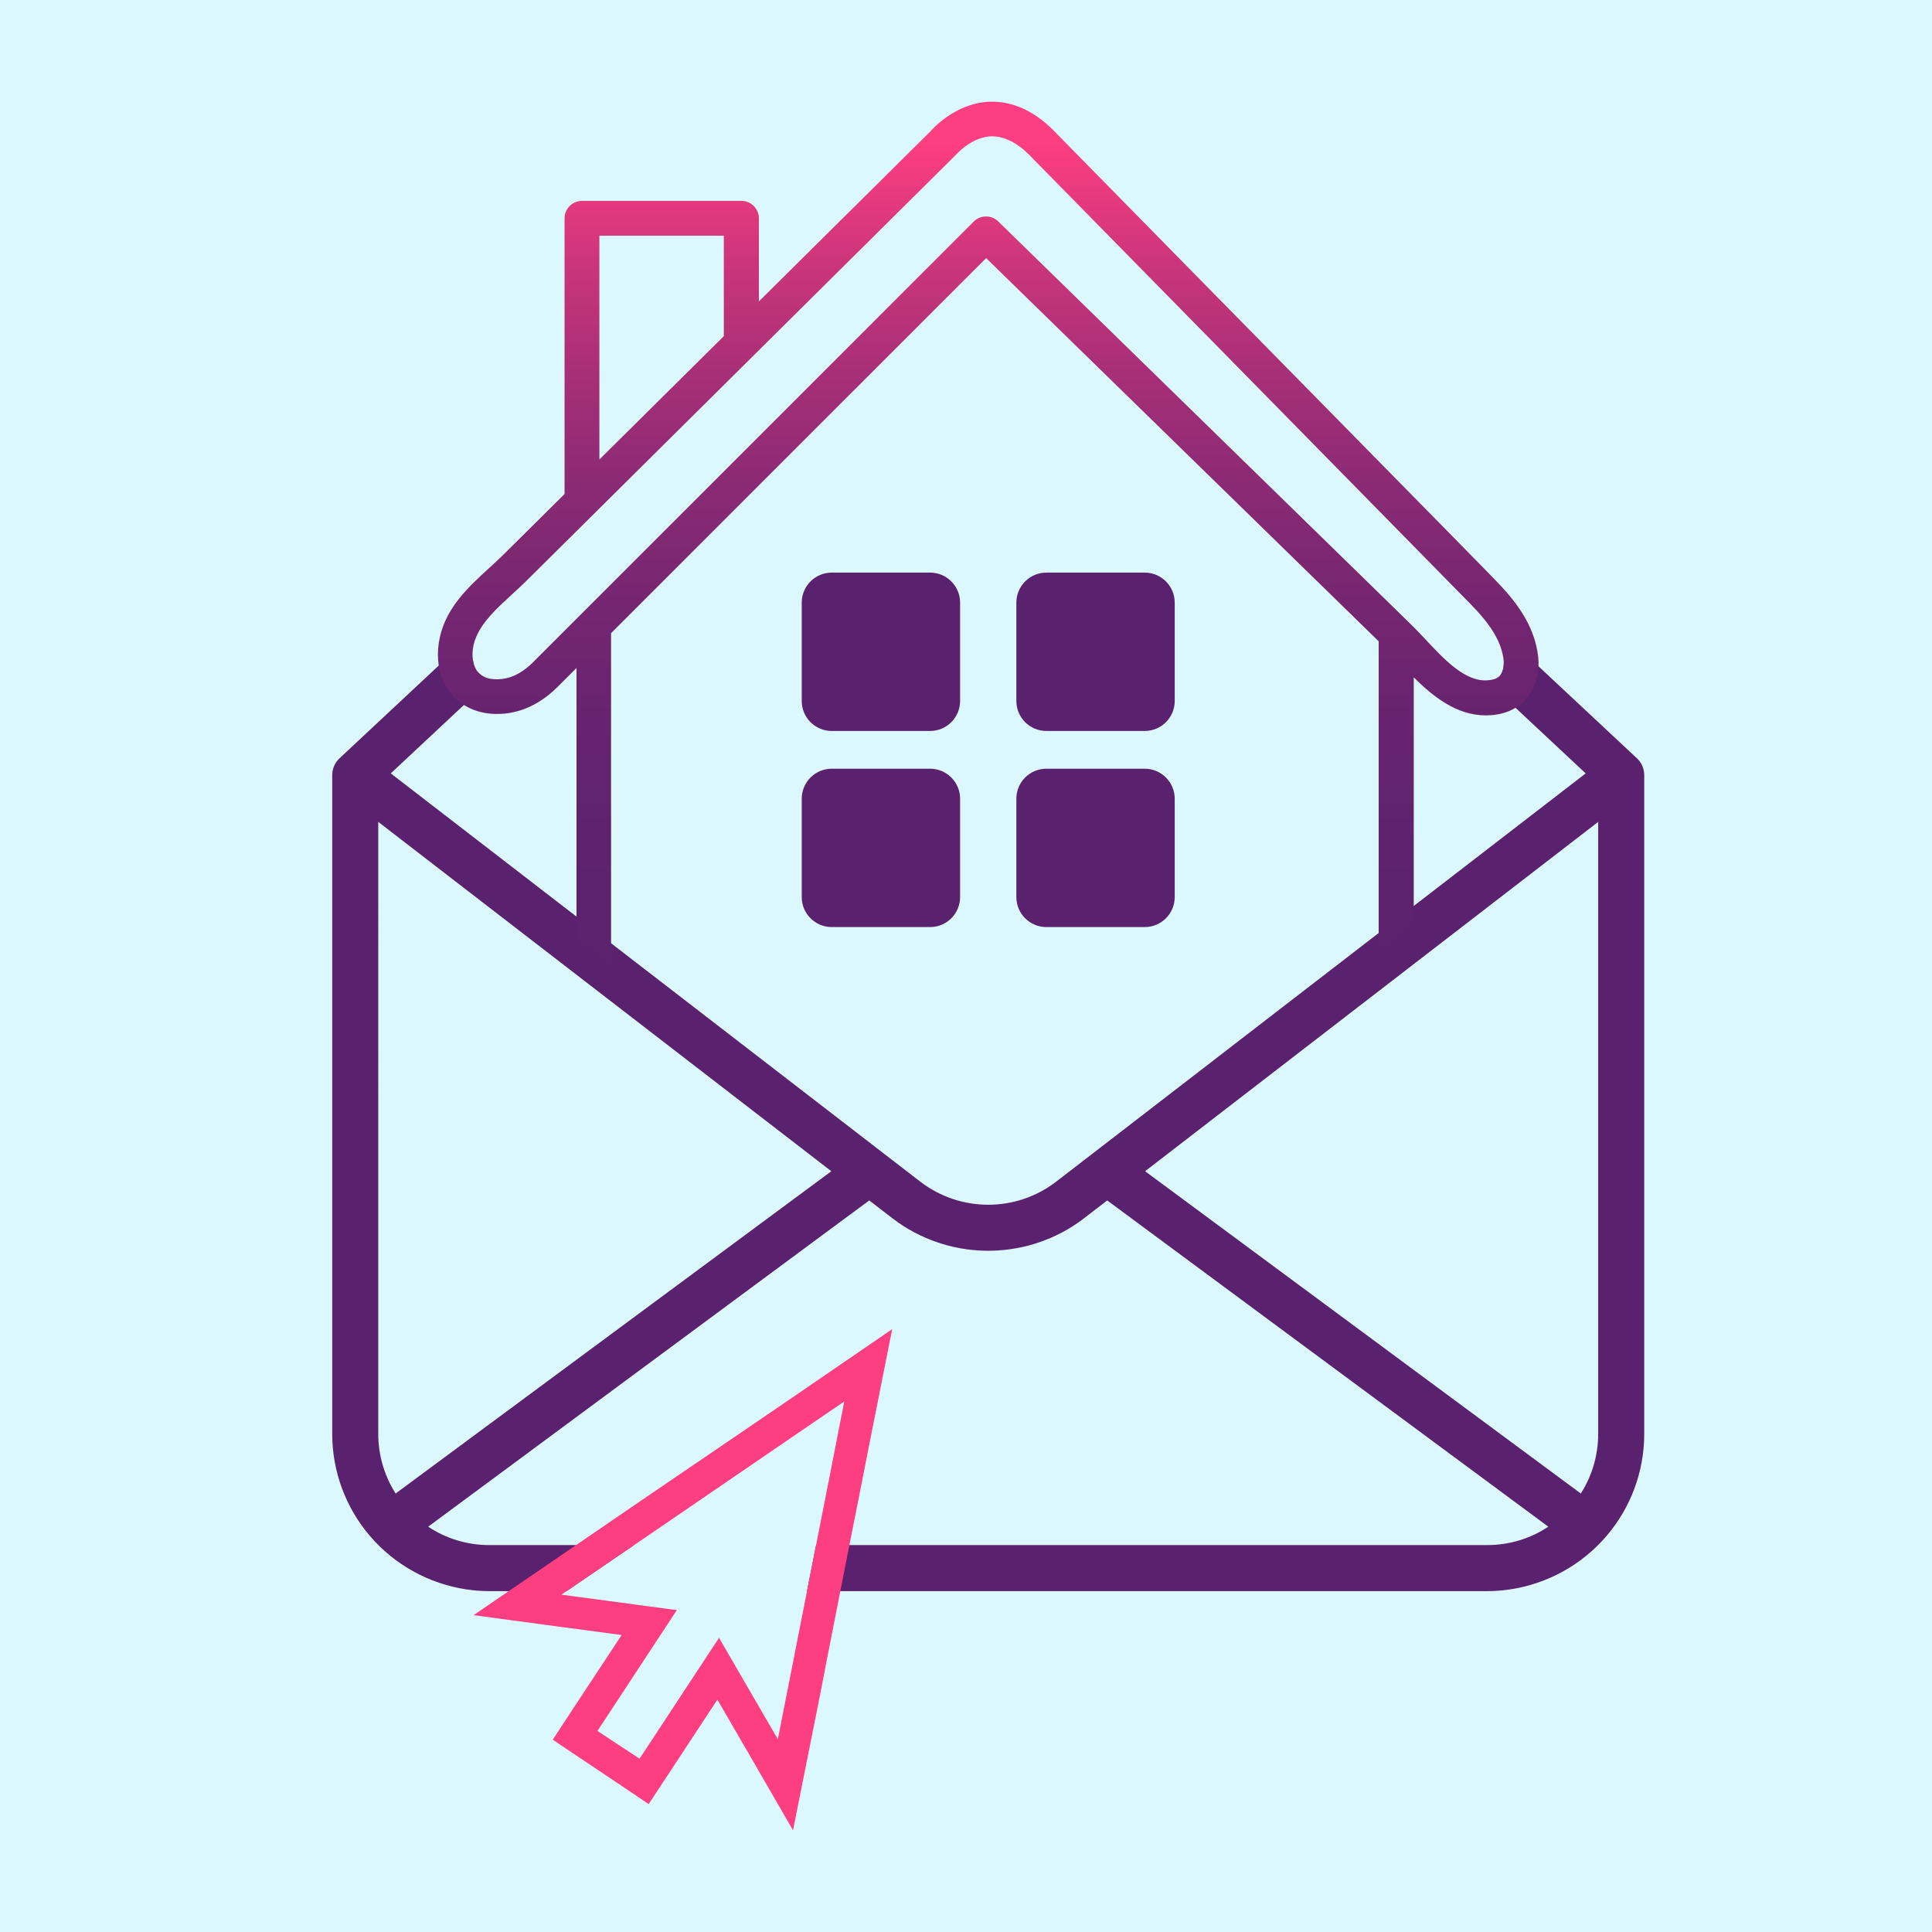 <?xml version="1.0" encoding="utf-8"?>
<!-- Generator: Adobe Illustrator 24.3.0, SVG Export Plug-In . SVG Version: 6.00 Build 0)  -->
<svg version="1.1" id="Layer_1" xmlns="http://www.w3.org/2000/svg" xmlns:xlink="http://www.w3.org/1999/xlink" x="0px" y="0px"
	 viewBox="0 0 1000 1000" style="enable-background:new 0 0 1000 1000;" xml:space="preserve">
<style type="text/css">
	.st0{fill:#DCF8FF;}
	.st1{fill:#5A216E;}
	.st2{fill:url(#SVGID_1_);}
	.st3{fill:#2D3E50;}
	.st4{fill:#FD3E81;}
	.st5{fill:url(#SVGID_2_);}
	.st6{fill:url(#SVGID_3_);}
</style>
<rect class="st0" width="1000" height="1000"/>
<g>
	<g>
		<path class="st1" d="M628.453,548.569l4.256-3.271l80.885-62.364L628.453,548.569z M776.089,353.159
			c1.689-1.57,2.534-4.809,2.188-8.296c0-0.043-0.011-0.076-0.011-0.119c-0.163,1.549-0.585,2.935-1.213,4.007
			c0,0.011-0.011,0.011-0.011,0.011c-0.314,0.671-0.682,1.3-1.105,1.863c-1.224,1.538-2.805,2.675-4.744,3.369l6.455,6.022
			c-1.69-1.581-2.827-3.542-3.369-5.632C774.995,354.058,775.612,353.636,776.089,353.159z M786.421,368.214l-1.993-1.863h-0.011
			c0,0.011,0.011,0.011,0.011,0.011l0.401,0.379l35.926,33.576L786.421,368.214z M786.573,335.754
			c-2.816-2.643-6.574-3.639-10.116-3.054c0.585,1.375,1.072,2.783,1.419,4.246c0.379,1.7,0.563,3.379,0.563,4.993
			c4.387-3.444,10.712-3.401,15.044,0.282L786.573,335.754z M724.956,733.679L573.097,621.352l-0.011,0.011l116.453,86.138
			l35.428,26.2L724.956,733.679z M565.884,596.81c-0.195,0.141-0.368,0.282-0.552,0.444l0.552-0.433l46.107-35.547L565.884,596.81z
			 M461.745,630.451l-11.817-9.098l-0.011,0.011l11.795,9.087c2.058,1.592,4.181,3.065,6.347,4.43
			C465.904,633.505,463.792,632.043,461.745,630.451z M380.016,567.447L195.783,425.412l179.954,138.754l54.555,42.067l0.011-0.011
			L380.016,567.447z M244.89,342.209c-0.108-0.097-0.217-0.184-0.325-0.271c0,0.921,0.065,1.82,0.195,2.675
			c0.065-0.596,0.162-1.181,0.271-1.766C244.977,342.643,244.923,342.426,244.89,342.209z M226.705,344.841l-50.851,47.536
			l50.927-47.591v-0.011L226.705,344.841z M172.075,399.505c-0.043,0.271-0.065,0.552-0.087,0.834
			c0.033-0.281,0.054-0.563,0.097-0.834c0.011-0.141,0.032-0.282,0.054-0.412C172.107,399.223,172.085,399.364,172.075,399.505z"/>
		<path class="st1" d="M851.016,400.338c-0.033-0.281-0.054-0.563-0.098-0.834c-0.011-0.141-0.033-0.282-0.054-0.412
			c-0.021-0.141-0.054-0.271-0.086-0.411c-0.065-0.249-0.108-0.498-0.184-0.747c-0.011-0.033-0.011-0.054-0.021-0.087
			c-0.076-0.26-0.173-0.509-0.249-0.747c0-0.011,0-0.011,0-0.011c-0.043-0.13-0.108-0.26-0.152-0.379
			c-0.065-0.13-0.108-0.249-0.162-0.379c-0.108-0.217-0.195-0.433-0.314-0.65c0-0.011-0.011-0.011-0.011-0.022
			c-0.033-0.076-0.076-0.152-0.119-0.227c-0.206-0.358-0.411-0.704-0.65-1.04c-0.119-0.173-0.238-0.336-0.368-0.498
			c-0.011-0.011-0.022-0.033-0.033-0.043c-0.119-0.163-0.249-0.325-0.39-0.477c-0.163-0.195-0.347-0.379-0.52-0.563
			c-0.152-0.152-0.303-0.292-0.455-0.433l-50.84-47.515l-0.087-0.076v-0.011l-2.74-2.556c-4.332-3.682-10.657-3.726-15.044-0.282
			c0,0.747-0.043,1.484-0.13,2.188c-0.022,0.162-0.043,0.325-0.065,0.488c0.011,0.043,0.011,0.086,0.022,0.13
			c0,0.043,0.011,0.076,0.011,0.119c0.346,3.487-0.498,6.726-2.188,8.296c-0.477,0.477-1.094,0.899-1.809,1.224
			c0.542,2.09,1.679,4.051,3.369,5.632l6.769,6.336c0,0.011,0.011,0.011,0.011,0.011s0,0,0-0.011l1.993,1.863l34.334,32.103
			l-89.008,68.624l-18.152,13.994l-80.885,62.364l-4.256,3.271l-0.108,0.087c-0.032,0.022-0.065,0.054-0.097,0.086l-16.257,12.531
			l-46.107,35.547l-0.552,0.433h-0.011l-18.596,14.329c-20.741,15.997-49.714,15.997-70.455,0l-18.596-14.329l-0.552-0.433
			l-46.107-35.547l-16.355-12.618l-0.108-0.087l-4.257-3.271l-74.018-57.068l-17.882-13.788l-96.145-74.126l34.334-32.103
			l3.542-3.314l5.231-4.885c1.69-1.581,2.827-3.542,3.368-5.632c-0.715-0.325-1.332-0.747-1.809-1.224
			c-1.69-1.57-2.534-4.809-2.188-8.296c0.011-0.087,0.022-0.163,0.033-0.249c-0.13-0.856-0.195-1.755-0.195-2.675
			c-4.387-3.444-10.712-3.401-15.044,0.282c-0.141,0.13-0.292,0.26-0.433,0.39l-1.982,1.863l-0.325,0.303v0.011l-50.927,47.591
			c-0.152,0.141-0.303,0.282-0.455,0.433c-0.033,0.043-0.076,0.086-0.119,0.13c-0.108,0.098-0.206,0.206-0.303,0.325
			c-0.033,0.032-0.065,0.065-0.098,0.108c-0.141,0.152-0.271,0.314-0.39,0.477c-0.011,0.011-0.022,0.032-0.032,0.043
			c-0.13,0.162-0.249,0.325-0.368,0.498c-0.238,0.336-0.444,0.682-0.65,1.04c-0.043,0.087-0.087,0.162-0.13,0.249
			c-0.119,0.217-0.206,0.433-0.314,0.65c-0.054,0.13-0.097,0.249-0.162,0.379c-0.228,0.542-0.412,1.105-0.542,1.69
			c-0.043,0.141-0.065,0.282-0.098,0.422c-0.022,0.087-0.043,0.173-0.054,0.271c-0.022,0.13-0.043,0.271-0.054,0.412
			c-0.043,0.271-0.065,0.552-0.097,0.834c-0.022,0.271-0.033,0.553-0.033,0.834v340.944c0,1.322,0.033,2.632,0.087,3.943
			c0.931,19.203,8.556,37.366,21.716,51.533l0.043,0.054c0.076,0.065,0.13,0.13,0.195,0.195
			c13.376,14.253,31.507,23.2,50.786,25.268c0.379,0.043,0.769,0.076,1.148,0.108c0.401,0.043,0.801,0.086,1.202,0.108
			c2.08,0.163,4.181,0.249,6.282,0.249h39.836l23.763-16.225l1.722-1.18l9.455-6.423h-74.776c-11.535,0-22.474-3.314-31.799-9.531
			l76.433-56.537l151.859-112.327l0.011,0.011l0.011-0.011l11.817,9.098c2.047,1.592,4.159,3.054,6.314,4.43
			c0.726,0.455,1.451,0.899,2.188,1.332c0.986,0.574,1.971,1.126,2.968,1.657c0.996,0.531,2.004,1.04,3.022,1.516
			c1.007,0.487,2.025,0.953,3.044,1.397c2.567,1.105,5.188,2.069,7.831,2.892c1.051,0.336,2.112,0.639,3.173,0.932
			c4.278,1.148,8.621,1.938,12.997,2.383c1.094,0.108,2.188,0.195,3.282,0.26c1.646,0.097,3.293,0.151,4.939,0.151
			s3.293-0.054,4.939-0.151c1.094-0.065,2.188-0.152,3.282-0.26c4.376-0.444,8.719-1.246,12.997-2.383
			c1.061-0.292,2.123-0.596,3.173-0.932c2.643-0.834,5.264-1.798,7.831-2.892c1.018-0.444,2.036-0.91,3.044-1.397
			c1.018-0.487,2.025-0.997,3.022-1.516c0.996-0.531,1.982-1.083,2.968-1.657c2.924-1.733,5.762-3.639,8.502-5.762l11.816-9.098
			l0.011,0.011l0.011-0.011l151.859,112.327l76.433,56.537c-9.325,6.217-20.264,9.531-31.799,9.531H422.397l-4.69,23.828h351.872
			c2.112,0,4.202-0.076,6.293-0.249c0.401-0.022,0.801-0.065,1.202-0.108c0.379-0.033,0.769-0.065,1.148-0.108
			c19.279-2.069,37.41-11.015,50.786-25.268c0.065-0.065,0.119-0.13,0.195-0.195l0.043-0.054
			c13.16-14.167,20.785-32.33,21.716-51.533c0.054-1.31,0.087-2.621,0.087-3.943V401.183
			C851.049,400.902,851.038,400.62,851.016,400.338z M430.292,606.233L279.246,717.964l-74.473,55.075
			c-5.849-9.185-8.99-19.864-8.99-30.922V425.412l184.232,142.035l50.288,38.774L430.292,606.233z M827.221,742.116
			c0,11.058-3.141,21.738-8.99,30.922l-74.473-55.075l-36.522-27.023l-114.525-84.708l-0.011-0.011l50.287-38.774l184.233-142.035
			V742.116z"/>
	</g>
	<path class="st1" d="M541.592,378.348h50.911c8.575,0,15.526-6.951,15.526-15.526v-50.911c0-8.575-6.951-15.526-15.526-15.526
		h-50.911c-8.575,0-15.526,6.951-15.526,15.526v50.911C526.066,371.397,533.018,378.348,541.592,378.348z"/>
	<path class="st1" d="M430.505,378.348h50.911c8.575,0,15.526-6.951,15.526-15.526v-50.911c0-8.575-6.951-15.526-15.526-15.526
		h-50.911c-8.575,0-15.526,6.951-15.526,15.526v50.911C414.979,371.397,421.93,378.348,430.505,378.348z"/>
	<path class="st1" d="M541.592,479.85h50.911c8.575,0,15.526-6.951,15.526-15.526v-50.911c0-8.575-6.951-15.526-15.526-15.526
		h-50.911c-8.575,0-15.526,6.951-15.526,15.526v50.911C526.066,472.898,533.018,479.85,541.592,479.85z"/>
	<path class="st1" d="M430.505,479.85h50.911c8.575,0,15.526-6.951,15.526-15.526v-50.911c0-8.575-6.951-15.526-15.526-15.526
		h-50.911c-8.575,0-15.526,6.951-15.526,15.526v50.911C414.979,472.898,421.93,479.85,430.505,479.85z"/>
	<linearGradient id="SVGID_1_" gradientUnits="userSpaceOnUse" x1="511.503" y1="561.497" x2="511.503" y2="75.223">
		<stop  offset="0" style="stop-color:#5A216E"/>
		<stop  offset="0.222" style="stop-color:#5D226E"/>
		<stop  offset="0.38" style="stop-color:#66236F"/>
		<stop  offset="0.517" style="stop-color:#762671"/>
		<stop  offset="0.643" style="stop-color:#8C2A74"/>
		<stop  offset="0.761" style="stop-color:#A82F77"/>
		<stop  offset="0.874" style="stop-color:#CB357B"/>
		<stop  offset="0.979" style="stop-color:#F43C80"/>
		<stop  offset="1" style="stop-color:#FD3E81"/>
	</linearGradient>
	<path class="st2" d="M796.299,341.657c-0.033-0.585-0.076-1.18-0.141-1.776c-1.928-17.069-12.737-29.925-21.868-39.305
		c-0.26-0.336-8.578-8.805-21.878-22.355c-3.206-3.26-6.693-6.812-10.419-10.614l-2.123-2.155L632.472,156.222v0.022
		c-46.865-47.699-87.361-88.932-87.361-88.932c-10.214-10.213-21.402-15.022-32.937-14.665
		c-17.903,0.726-29.915,14.546-30.402,15.152l-88.965,88.195v-43.02c0-4.917-4.094-9.011-9.011-9.011h-82.574
		c-4.939,0-9.011,4.094-9.011,9.011v142.74l-32.287,32.005c-2.274,2.156-4.701,4.452-7.083,6.607
		c-10.116,9.26-21.651,19.831-25.138,35.341c-0.921,4.062-1.224,8.091-0.931,11.925v0.011c0.076,0.964,0.184,1.928,0.336,2.87
		c0.791,5.058,2.664,9.694,5.535,13.549c1.581,2.112,3.444,3.975,5.534,5.534c0.628,0.477,1.278,0.921,1.95,1.343
		c4.062,2.545,8.838,4.105,14.037,4.527c12.488,0.986,24.38-3.823,34.475-13.918l9.759-9.737v139.653l17.882,13.788V327.74
		l194.089-194.078l0.065,0.054l0.054-0.054l203.111,198.28v159.982l18.152-14.015V350.582c9.867,9.856,22.117,19.701,37.258,19.701
		c1.928,0,3.845-0.119,5.881-0.477c3.477-0.552,6.704-1.744,9.531-3.455c0,0.011,0.011,0.011,0.011,0.011s0,0,0-0.011
		c0.693-0.411,1.354-0.856,1.993-1.321c0.715-0.542,1.408-1.116,2.058-1.722c4.69-4.506,7.495-11.177,7.831-18.445
		c0.033-0.791,0.043-1.592,0.022-2.394L796.299,341.657z M310.243,121.997h64.4v51.999l-64.4,63.837V121.997z M770.164,352.109
		h-0.022c-11.708,1.029-22.712-10.896-32.503-21.359c-2.524-2.783-5.047-5.285-7.332-7.582L516.625,114.545
		c-2.664-2.588-6.596-3.173-9.878-1.766c-0.054,0.033-0.119,0.065-0.173,0.087c-0.195,0.087-0.39,0.195-0.574,0.282
		c-0.444,0.249-0.888,0.552-1.3,0.899c-0.249,0.173-0.477,0.39-0.693,0.617L275.91,342.762c-0.358,0.336-0.715,0.693-1.083,1.04
		c-0.358,0.336-0.736,0.65-1.094,0.975c-0.314,0.282-0.639,0.552-0.953,0.812c-5.502,4.473-11.329,6.444-17.308,5.946
		c-1.343-0.098-2.567-0.336-3.661-0.726c-1.939-0.693-3.52-1.83-4.755-3.368c-0.942-1.267-1.625-2.838-2.025-4.592
		c-0.054-0.206-0.108-0.422-0.141-0.639c-0.498-2.567-0.433-5.48,0.238-8.448c0.346-1.462,0.823-2.87,1.419-4.246
		c3.455-8.091,10.723-14.762,18.434-21.835c2.632-2.426,5.156-4.701,7.56-7.105L493.913,81.002c0.13-0.227,1.44-1.441,1.549-1.549
		c0,0,1.267-1.408,3.423-3.098c2.989-2.383,7.755-5.307,13.333-5.751c0.303-0.011,0.607-0.032,0.921-0.054
		c0.444-0.011,0.877,0,1.332,0.043c5.773,0.303,12,3.303,18.022,9.347c0,0,137.053,139.49,199.147,202.677
		c18.066,18.391,29.785,30.316,29.915,30.456c2.285,2.361,4.712,4.971,6.975,7.82c4.278,5.34,8.026,11.481,9.358,18.315
		c0.162,0.812,0.292,1.635,0.379,2.469c0.086,0.834,0.097,1.657,0.043,2.448c-0.011,0.206-0.022,0.412-0.043,0.617
		c-0.163,1.549-0.585,2.935-1.213,4.007c0,0.011-0.011,0.011-0.011,0.011c-0.271,0.477-0.596,0.877-0.953,1.213
		c-0.477,0.477-1.094,0.899-1.819,1.224c-0.748,0.336-1.592,0.574-2.502,0.693c-0.282,0.054-0.574,0.098-0.856,0.13
		C770.662,352.055,770.413,352.076,770.164,352.109z"/>
	<path class="st4" d="M433.833,707.111l-5.989,4.115l-5.329,3.628l-16.983,11.643l-44.645,30.424l-0.206,0.119
		c0.011,0.022-0.033,0.022-0.033,0.022l-2.827,1.928l-26.438,18.012l-7.56,5.166l-12.77,8.741l-3.585,2.459l-9.315,6.379
		l-16.723,11.448l-18.131,12.38l-18.185,12.423l43.518,5.859l33.132,4.419l-26.525,40.236l-9.141,13.961l13.852,9.293l21.673,14.503
		l14.123,9.531l9.39-14.253l26.178-39.814l16.755,28.875l22.398,38.763l8.827-44.168l5.545-27.846l3.769-19.539l1.278-6.455
		l5.069-25.788l0.282-1.43l3.238-16.517l1.17-5.881l5.004-25.192l7.159-36.403l2.004-9.91l2.069-10.571l0.184-0.91l5.74-28.821
		L433.833,707.111z M417.705,823.575l-1.029,5.199l-4.029,20.449l-1.224,6.239l-2.664,13.56l-6.152,31.193l-25.474-43.93
		l-3.607-6.217l-1.386-2.383l-0.682,1.137l-3.422,5.199l-37.009,56.266l-21.781-14.362l35.276-53.689l5.48-8.339l0.357-0.553
		l-1.484-0.13l-16.972-2.285l-41.309-5.545l2.654-1.809l23.763-16.225l1.722-1.18l9.455-6.423l7.029-4.776l2.08-1.419l68.462-46.822
		l2.762-1.885l28.485-19.452l-3.173,16.073l-1.083,5.61l-1.235,6.271l-5.545,28.269l-3.574,18.131L417.705,823.575z"/>
	<line class="st1" x1="632.471" y1="156.222" x2="618.694" y2="142.206"/>
</g>
</svg>
